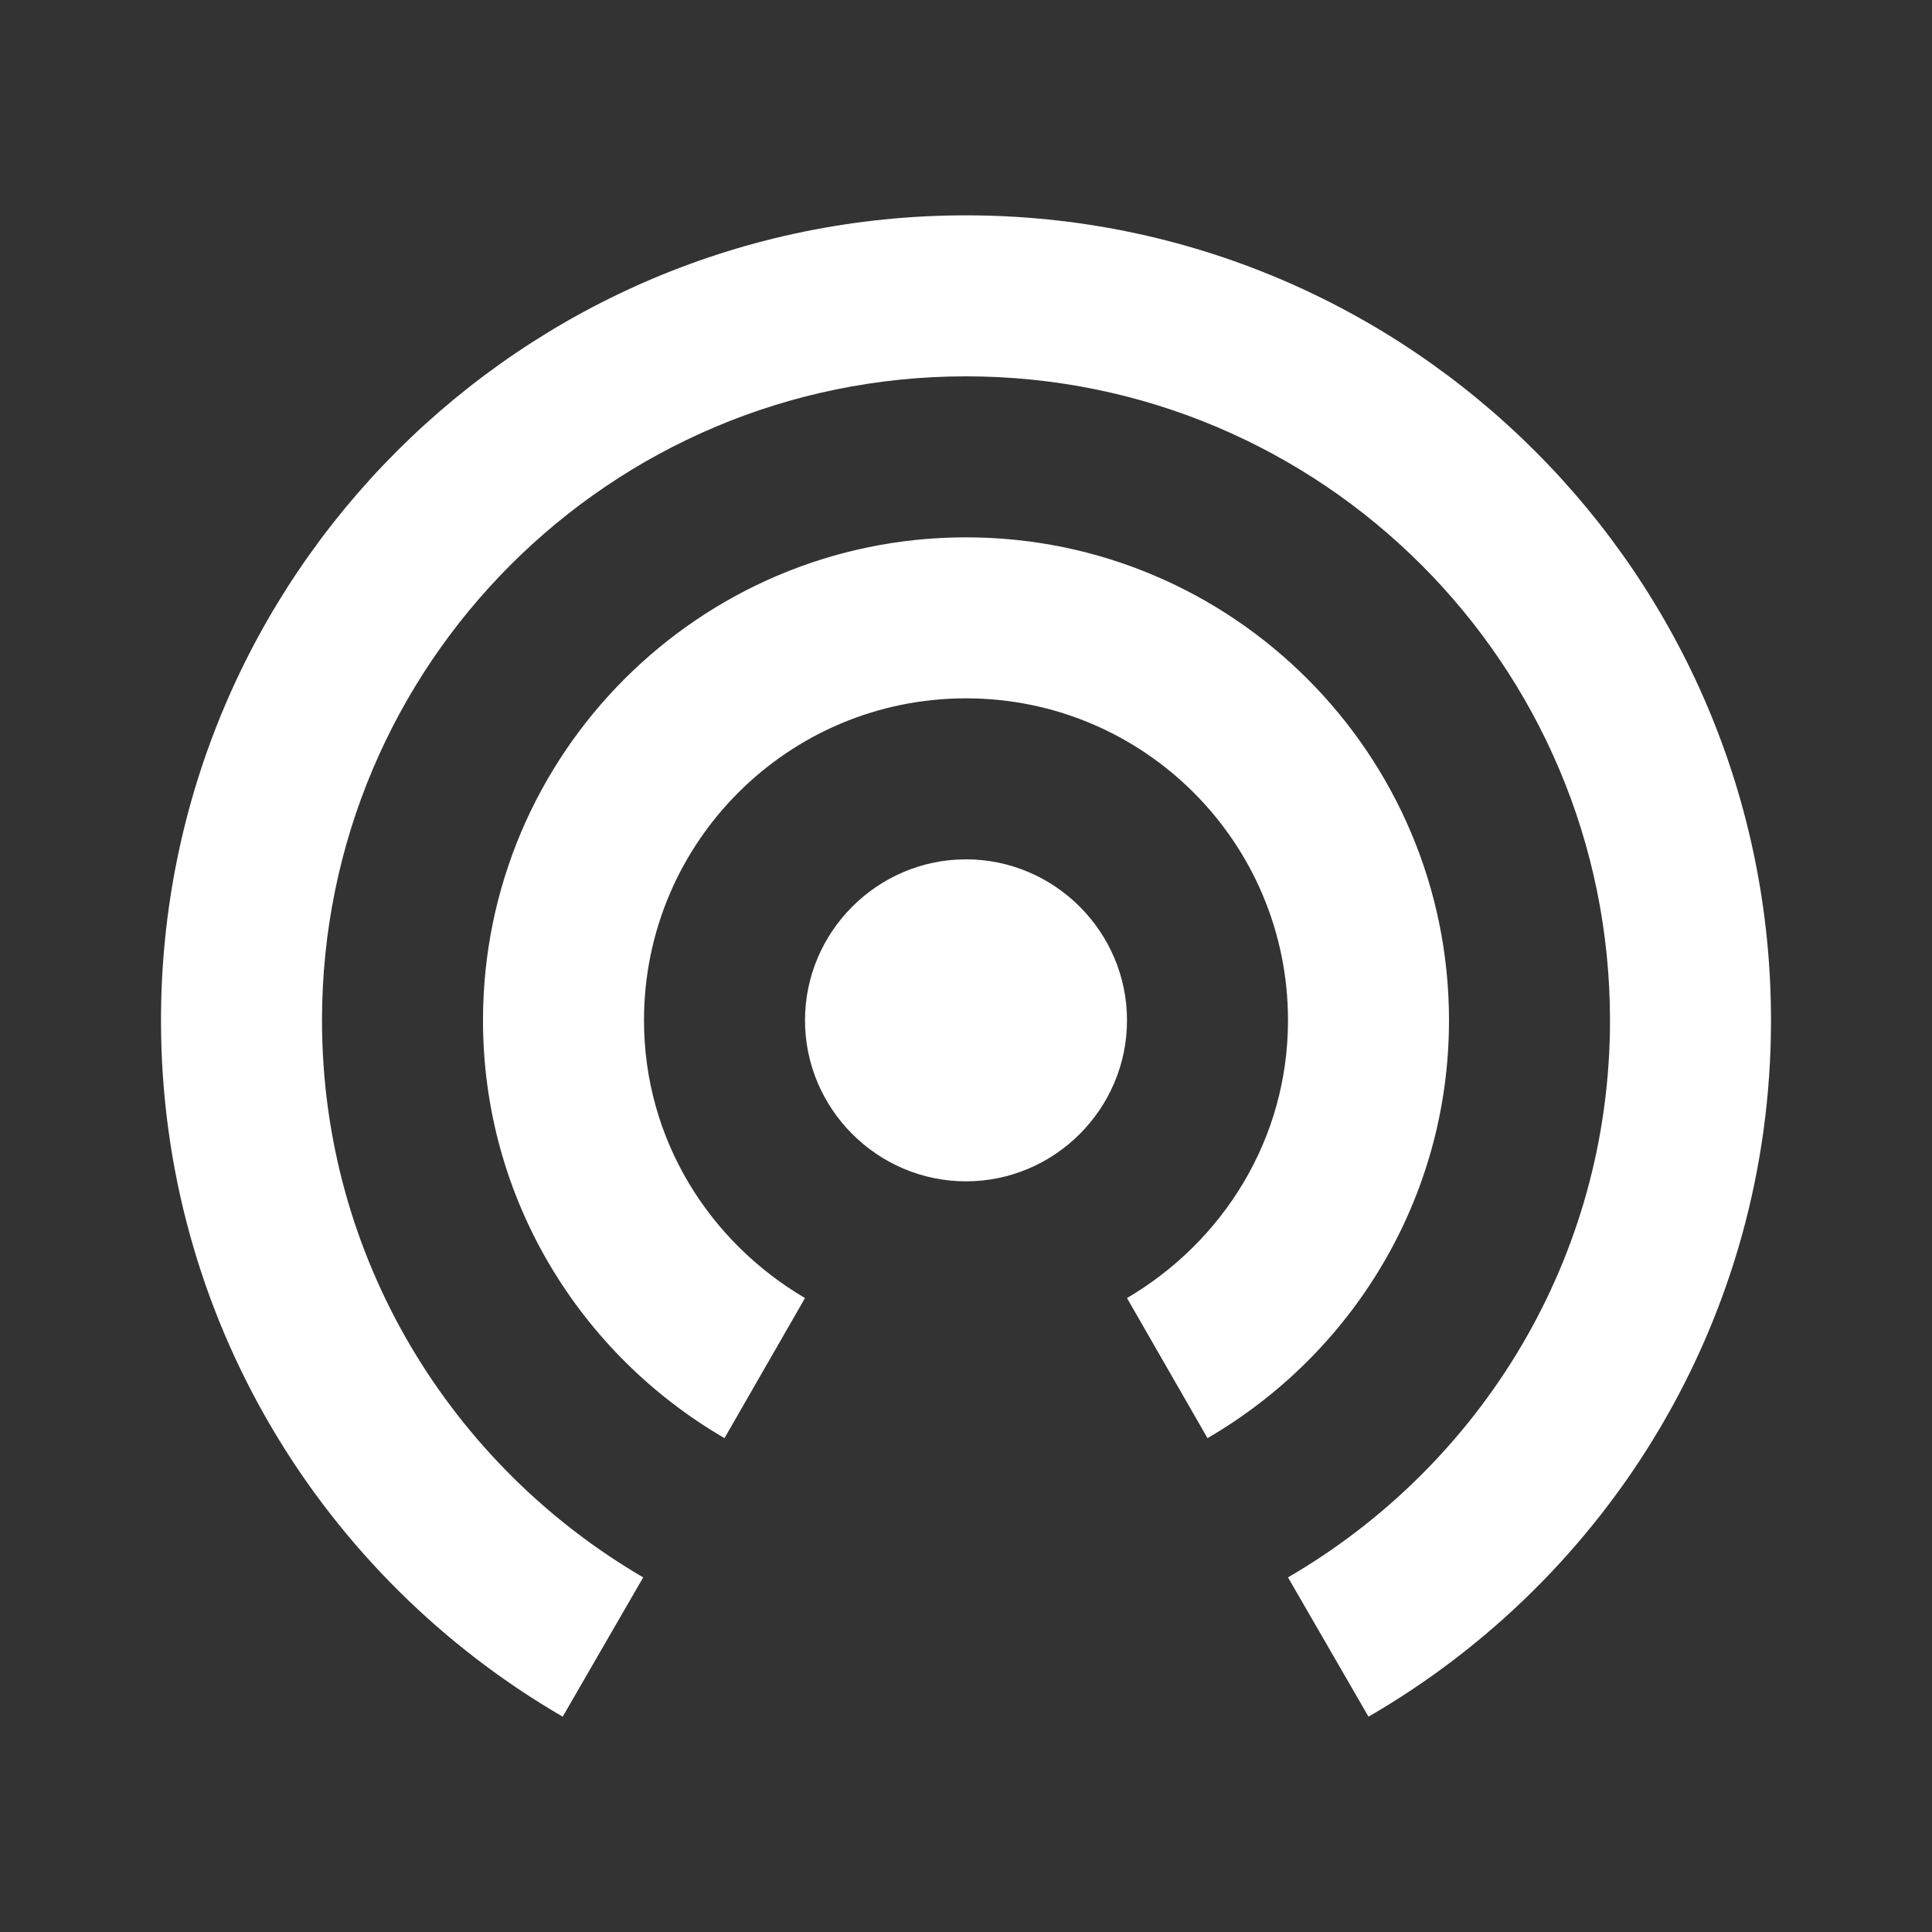 <svg width="24" height="24" viewBox="0 0 24 24" fill="none" xmlns="http://www.w3.org/2000/svg">
<rect x="0" y="0" width="24" height="24" fill="#333333" stroke="none"/>
<path fill-rule="evenodd" clip-rule="evenodd" d="M2 12.675C2 7.155 6.48 2.675 12 2.675C17.52 2.675 22 7.155 22 12.675C22 16.375 19.99 19.595 17 21.325L16 19.595C18.39 18.205 20 15.635 20 12.675C20 8.255 16.42 4.675 12 4.675C7.58 4.675 4 8.255 4 12.675C4 15.635 5.61 18.205 7.99 19.595L6.99 21.325C4.01 19.595 2 16.375 2 12.675ZM18 12.675C18 9.365 15.31 6.675 12 6.675C8.69 6.675 6 9.365 6 12.675C6 14.895 7.21 16.825 9 17.865L10 16.125C8.81 15.425 8 14.155 8 12.675C8 10.465 9.79 8.675 12 8.675C14.21 8.675 16 10.465 16 12.675C16 14.155 15.19 15.425 14 16.125L15 17.865C16.79 16.825 18 14.895 18 12.675ZM12 10.675C10.9 10.675 10 11.575 10 12.675C10 13.775 10.9 14.675 12 14.675C13.1 14.675 14 13.775 14 12.675C14 11.575 13.1 10.675 12 10.675Z" fill="white"/>
</svg>
